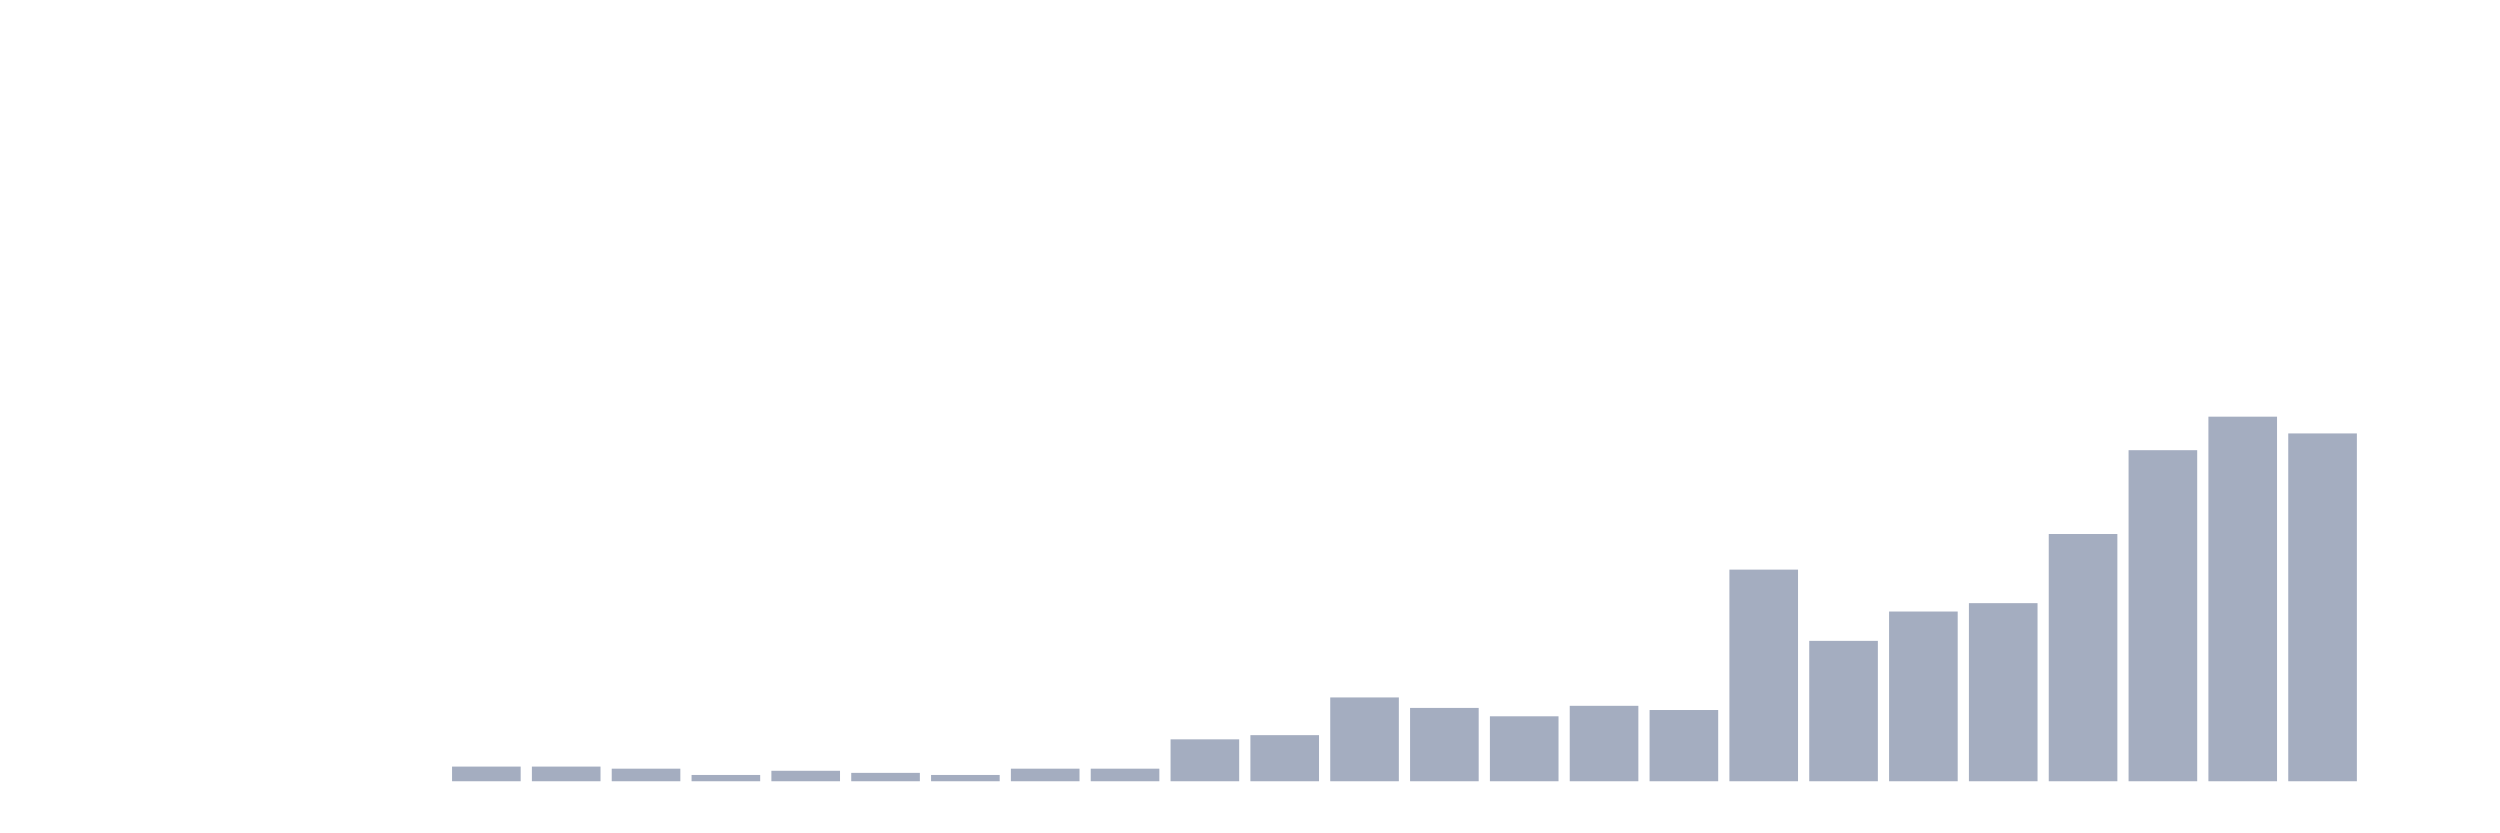 <svg xmlns="http://www.w3.org/2000/svg" viewBox="0 0 480 160"><g transform="translate(10,10)"><rect class="bar" x="0.153" width="13.175" y="140" height="0" fill="rgb(164,173,192)"></rect><rect class="bar" x="15.482" width="13.175" y="140" height="0" fill="rgb(164,173,192)"></rect><rect class="bar" x="30.81" width="13.175" y="140" height="0" fill="rgb(164,173,192)"></rect><rect class="bar" x="46.138" width="13.175" y="140" height="0" fill="rgb(164,173,192)"></rect><rect class="bar" x="61.466" width="13.175" y="140" height="0" fill="rgb(164,173,192)"></rect><rect class="bar" x="76.794" width="13.175" y="137.184" height="2.816" fill="rgb(164,173,192)"></rect><rect class="bar" x="92.123" width="13.175" y="137.184" height="2.816" fill="rgb(164,173,192)"></rect><rect class="bar" x="107.451" width="13.175" y="137.586" height="2.414" fill="rgb(164,173,192)"></rect><rect class="bar" x="122.779" width="13.175" y="138.793" height="1.207" fill="rgb(164,173,192)"></rect><rect class="bar" x="138.107" width="13.175" y="137.989" height="2.011" fill="rgb(164,173,192)"></rect><rect class="bar" x="153.436" width="13.175" y="138.391" height="1.609" fill="rgb(164,173,192)"></rect><rect class="bar" x="168.764" width="13.175" y="138.793" height="1.207" fill="rgb(164,173,192)"></rect><rect class="bar" x="184.092" width="13.175" y="137.586" height="2.414" fill="rgb(164,173,192)"></rect><rect class="bar" x="199.42" width="13.175" y="137.586" height="2.414" fill="rgb(164,173,192)"></rect><rect class="bar" x="214.748" width="13.175" y="131.954" height="8.046" fill="rgb(164,173,192)"></rect><rect class="bar" x="230.077" width="13.175" y="131.149" height="8.851" fill="rgb(164,173,192)"></rect><rect class="bar" x="245.405" width="13.175" y="123.908" height="16.092" fill="rgb(164,173,192)"></rect><rect class="bar" x="260.733" width="13.175" y="125.92" height="14.08" fill="rgb(164,173,192)"></rect><rect class="bar" x="276.061" width="13.175" y="127.529" height="12.471" fill="rgb(164,173,192)"></rect><rect class="bar" x="291.39" width="13.175" y="125.517" height="14.483" fill="rgb(164,173,192)"></rect><rect class="bar" x="306.718" width="13.175" y="126.322" height="13.678" fill="rgb(164,173,192)"></rect><rect class="bar" x="322.046" width="13.175" y="99.368" height="40.632" fill="rgb(164,173,192)"></rect><rect class="bar" x="337.374" width="13.175" y="113.046" height="26.954" fill="rgb(164,173,192)"></rect><rect class="bar" x="352.702" width="13.175" y="107.414" height="32.586" fill="rgb(164,173,192)"></rect><rect class="bar" x="368.031" width="13.175" y="105.805" height="34.195" fill="rgb(164,173,192)"></rect><rect class="bar" x="383.359" width="13.175" y="92.529" height="47.471" fill="rgb(164,173,192)"></rect><rect class="bar" x="398.687" width="13.175" y="76.437" height="63.563" fill="rgb(164,173,192)"></rect><rect class="bar" x="414.015" width="13.175" y="70" height="70" fill="rgb(164,173,192)"></rect><rect class="bar" x="429.344" width="13.175" y="73.218" height="66.782" fill="rgb(164,173,192)"></rect><rect class="bar" x="444.672" width="13.175" y="140" height="0" fill="rgb(164,173,192)"></rect></g></svg>